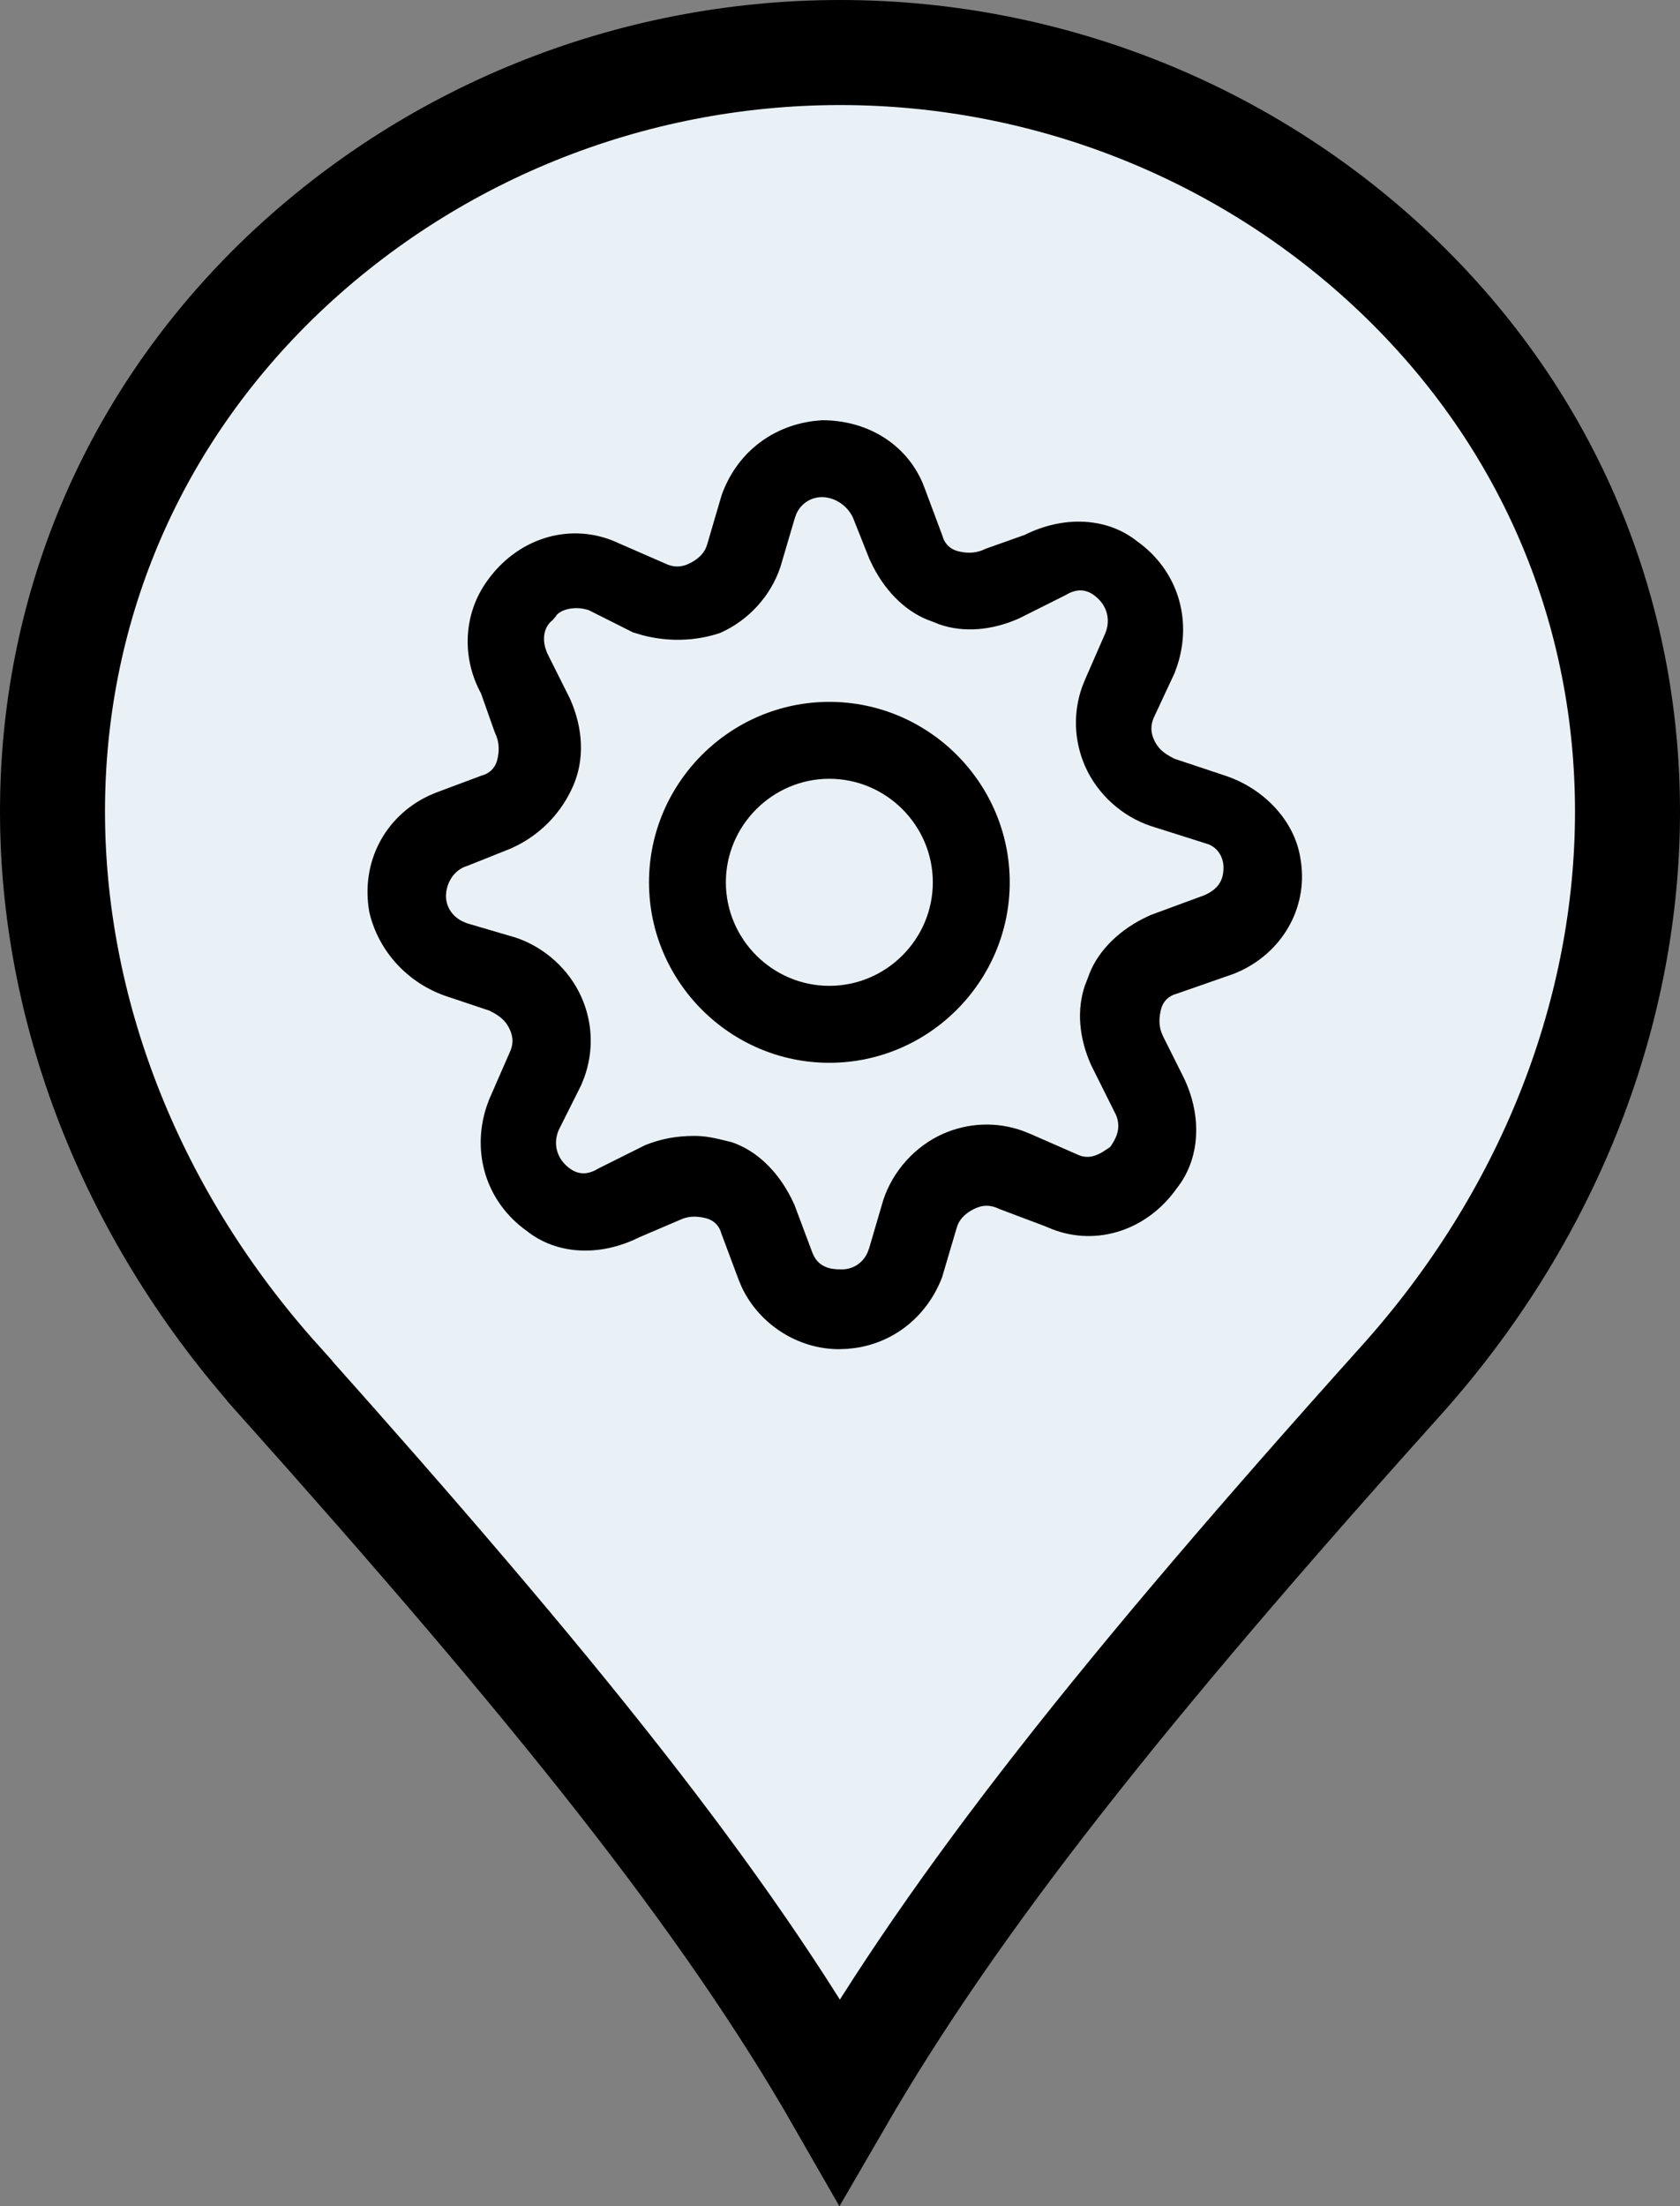 <?xml version="1.0" encoding="UTF-8"?>
<svg width="32px" height="42px" viewBox="0 0 32 42" version="1.1" xmlns="http://www.w3.org/2000/svg" xmlns:xlink="http://www.w3.org/1999/xlink">
    <rect x="0" y="0" width="32" height="42" fill="#808080" stroke="none"/>
    <!-- Generator: Sketch 60.1 (88133) - https://sketch.com -->
    <title>pin-service</title>
    <desc>Created with Sketch.</desc>
    <g id="Symbols" stroke="none" stroke-width="1" fill="none" fill-rule="evenodd">
        <g id="category-service" transform="translate(1, 1)" fill-rule="nonzero">
            <g id="pin-service">
                <path d="M4.328,25.291 L4.328,25.289 C-1.267,19.072 -1.598,10.071 4.277,4.339 C7.14,1.559 10.987,0 15.004,0 C19.012,0 22.869,1.559 25.721,4.339 C31.597,10.071 31.266,19.073 25.681,25.289 L25.681,25.289 C20.388,31.181 17.204,35.189 14.994,39 C12.795,35.164 9.591,31.181 4.328,25.291 Z" id="Path-Copy-15" stroke="#000000" stroke-width="2" fill="#E9F1F6"></path>
                <g id="Group-14" transform="translate(6, 7)" fill="#000000">
                    <path d="M8.657,0 C9.516,0 10.244,0.444 10.568,1.181 L10.62,1.314 L10.951,2.2 C10.988,2.347 11.097,2.456 11.245,2.493 C11.408,2.534 11.549,2.533 11.694,2.482 L11.783,2.444 L12.518,2.183 C13.258,1.813 14.087,1.846 14.662,2.307 C15.431,2.856 15.715,3.789 15.423,4.675 L15.373,4.814 L14.992,5.63 C14.911,5.792 14.911,5.945 14.992,6.107 C15.054,6.232 15.136,6.312 15.276,6.394 L15.368,6.444 L16.341,6.768 C17.076,7.013 17.65,7.621 17.766,8.32 C17.935,9.222 17.466,10.089 16.628,10.484 L16.506,10.537 L15.408,10.92 C15.26,10.957 15.151,11.066 15.115,11.214 C15.074,11.377 15.074,11.518 15.121,11.651 L15.154,11.73 L15.533,12.487 C15.879,13.181 15.872,13.953 15.49,14.52 L15.409,14.631 C14.842,15.425 13.89,15.729 13.042,15.401 L12.915,15.348 L12.032,15.015 C11.869,14.934 11.716,14.934 11.554,15.015 C11.402,15.091 11.298,15.19 11.245,15.31 L11.22,15.384 L10.944,16.318 C10.667,17.039 10.053,17.554 9.285,17.663 L9.139,17.679 L8.981,17.685 C8.193,17.685 7.458,17.208 7.126,16.499 L7.072,16.371 L6.741,15.485 C6.704,15.337 6.595,15.229 6.448,15.192 C6.284,15.151 6.143,15.151 6.004,15.201 L5.174,15.556 C4.434,15.926 3.606,15.892 3.031,15.432 C2.262,14.883 1.978,13.95 2.267,13.068 L2.318,12.929 L2.7,12.055 C2.782,11.892 2.782,11.74 2.7,11.577 C2.638,11.453 2.556,11.372 2.416,11.29 L2.325,11.241 L1.514,10.97 C0.781,10.726 0.209,10.121 0.034,9.362 C-0.133,8.417 0.329,7.544 1.168,7.148 L1.291,7.095 L2.176,6.764 C2.324,6.727 2.433,6.619 2.47,6.471 C2.511,6.307 2.51,6.166 2.458,6.021 L2.421,5.933 L2.163,5.203 C1.79,4.519 1.823,3.687 2.283,3.054 C2.851,2.26 3.802,1.955 4.659,2.287 L5.661,2.724 C5.823,2.805 5.976,2.805 6.138,2.724 C6.29,2.648 6.394,2.549 6.447,2.429 L6.473,2.354 L6.746,1.425 C7.025,0.644 7.675,0.124 8.49,0.016 L8.657,0 Z M8.657,1.464 C8.451,1.464 8.259,1.58 8.167,1.786 L8.138,1.868 L7.865,2.793 C7.684,3.339 7.263,3.808 6.717,4.05 C6.25,4.206 5.737,4.223 5.242,4.094 L5.057,4.039 L4.217,3.617 C3.943,3.526 3.693,3.608 3.606,3.705 L3.584,3.737 L3.527,3.805 C3.382,3.914 3.322,4.116 3.39,4.344 L3.421,4.431 L3.858,5.304 C4.109,5.87 4.14,6.46 3.912,6.974 C3.698,7.455 3.337,7.841 2.87,8.086 L2.727,8.155 L1.897,8.486 C1.652,8.556 1.495,8.809 1.495,9.059 C1.495,9.235 1.589,9.433 1.81,9.541 L1.898,9.578 L2.824,9.85 C3.37,10.032 3.839,10.453 4.074,10.981 C4.291,11.469 4.31,12.007 4.13,12.509 L4.07,12.659 L3.642,13.513 C3.536,13.762 3.603,14.007 3.764,14.168 C3.921,14.325 4.1,14.393 4.33,14.283 L4.408,14.24 L5.288,13.801 C5.587,13.681 5.882,13.625 6.224,13.625 C6.425,13.625 6.579,13.654 6.933,13.743 C7.405,13.9 7.804,14.287 8.065,14.797 L8.133,14.939 L8.46,15.811 C8.515,15.975 8.605,16.069 8.729,16.12 C8.82,16.157 8.903,16.166 9.035,16.166 C9.242,16.166 9.433,16.051 9.525,15.844 L9.555,15.763 L9.827,14.837 C10.009,14.292 10.43,13.822 10.958,13.587 C11.446,13.371 11.983,13.351 12.479,13.528 L12.627,13.587 L13.501,13.97 C13.677,14.058 13.83,14.034 14.005,13.929 L14.145,13.837 L14.183,13.782 C14.304,13.594 14.337,13.419 14.258,13.228 L13.781,12.272 C13.552,11.758 13.506,11.224 13.666,10.758 L13.72,10.62 C13.877,10.149 14.263,9.749 14.774,9.488 L14.917,9.42 L15.935,9.045 C16.202,8.93 16.305,8.761 16.305,8.518 C16.305,8.347 16.222,8.161 16.03,8.078 L15.952,8.052 L14.922,7.726 C14.377,7.545 13.907,7.124 13.672,6.595 C13.456,6.108 13.436,5.57 13.613,5.074 L13.672,4.927 L14.05,4.063 C14.156,3.815 14.089,3.57 13.928,3.409 C13.771,3.251 13.592,3.184 13.363,3.293 L13.284,3.336 L12.411,3.773 C11.897,4.001 11.363,4.048 10.897,3.888 L10.759,3.833 C10.288,3.676 9.888,3.29 9.628,2.783 L9.56,2.642 L9.243,1.845 C9.11,1.58 8.856,1.464 8.657,1.464 Z" id="Shape"></path>
                    <path d="M8.797,5.362 C10.687,5.362 12.233,6.907 12.233,8.797 C12.233,10.687 10.687,12.233 8.797,12.233 C6.907,12.233 5.362,10.687 5.362,8.797 C5.362,6.907 6.907,5.362 8.797,5.362 Z M8.797,6.826 C7.714,6.826 6.826,7.714 6.826,8.797 C6.826,9.881 7.714,10.768 8.797,10.768 C9.881,10.768 10.768,9.881 10.768,8.797 C10.768,7.714 9.881,6.826 8.797,6.826 Z" id="Shape"></path>
                </g>
            </g>
        </g>
    </g>
</svg>
